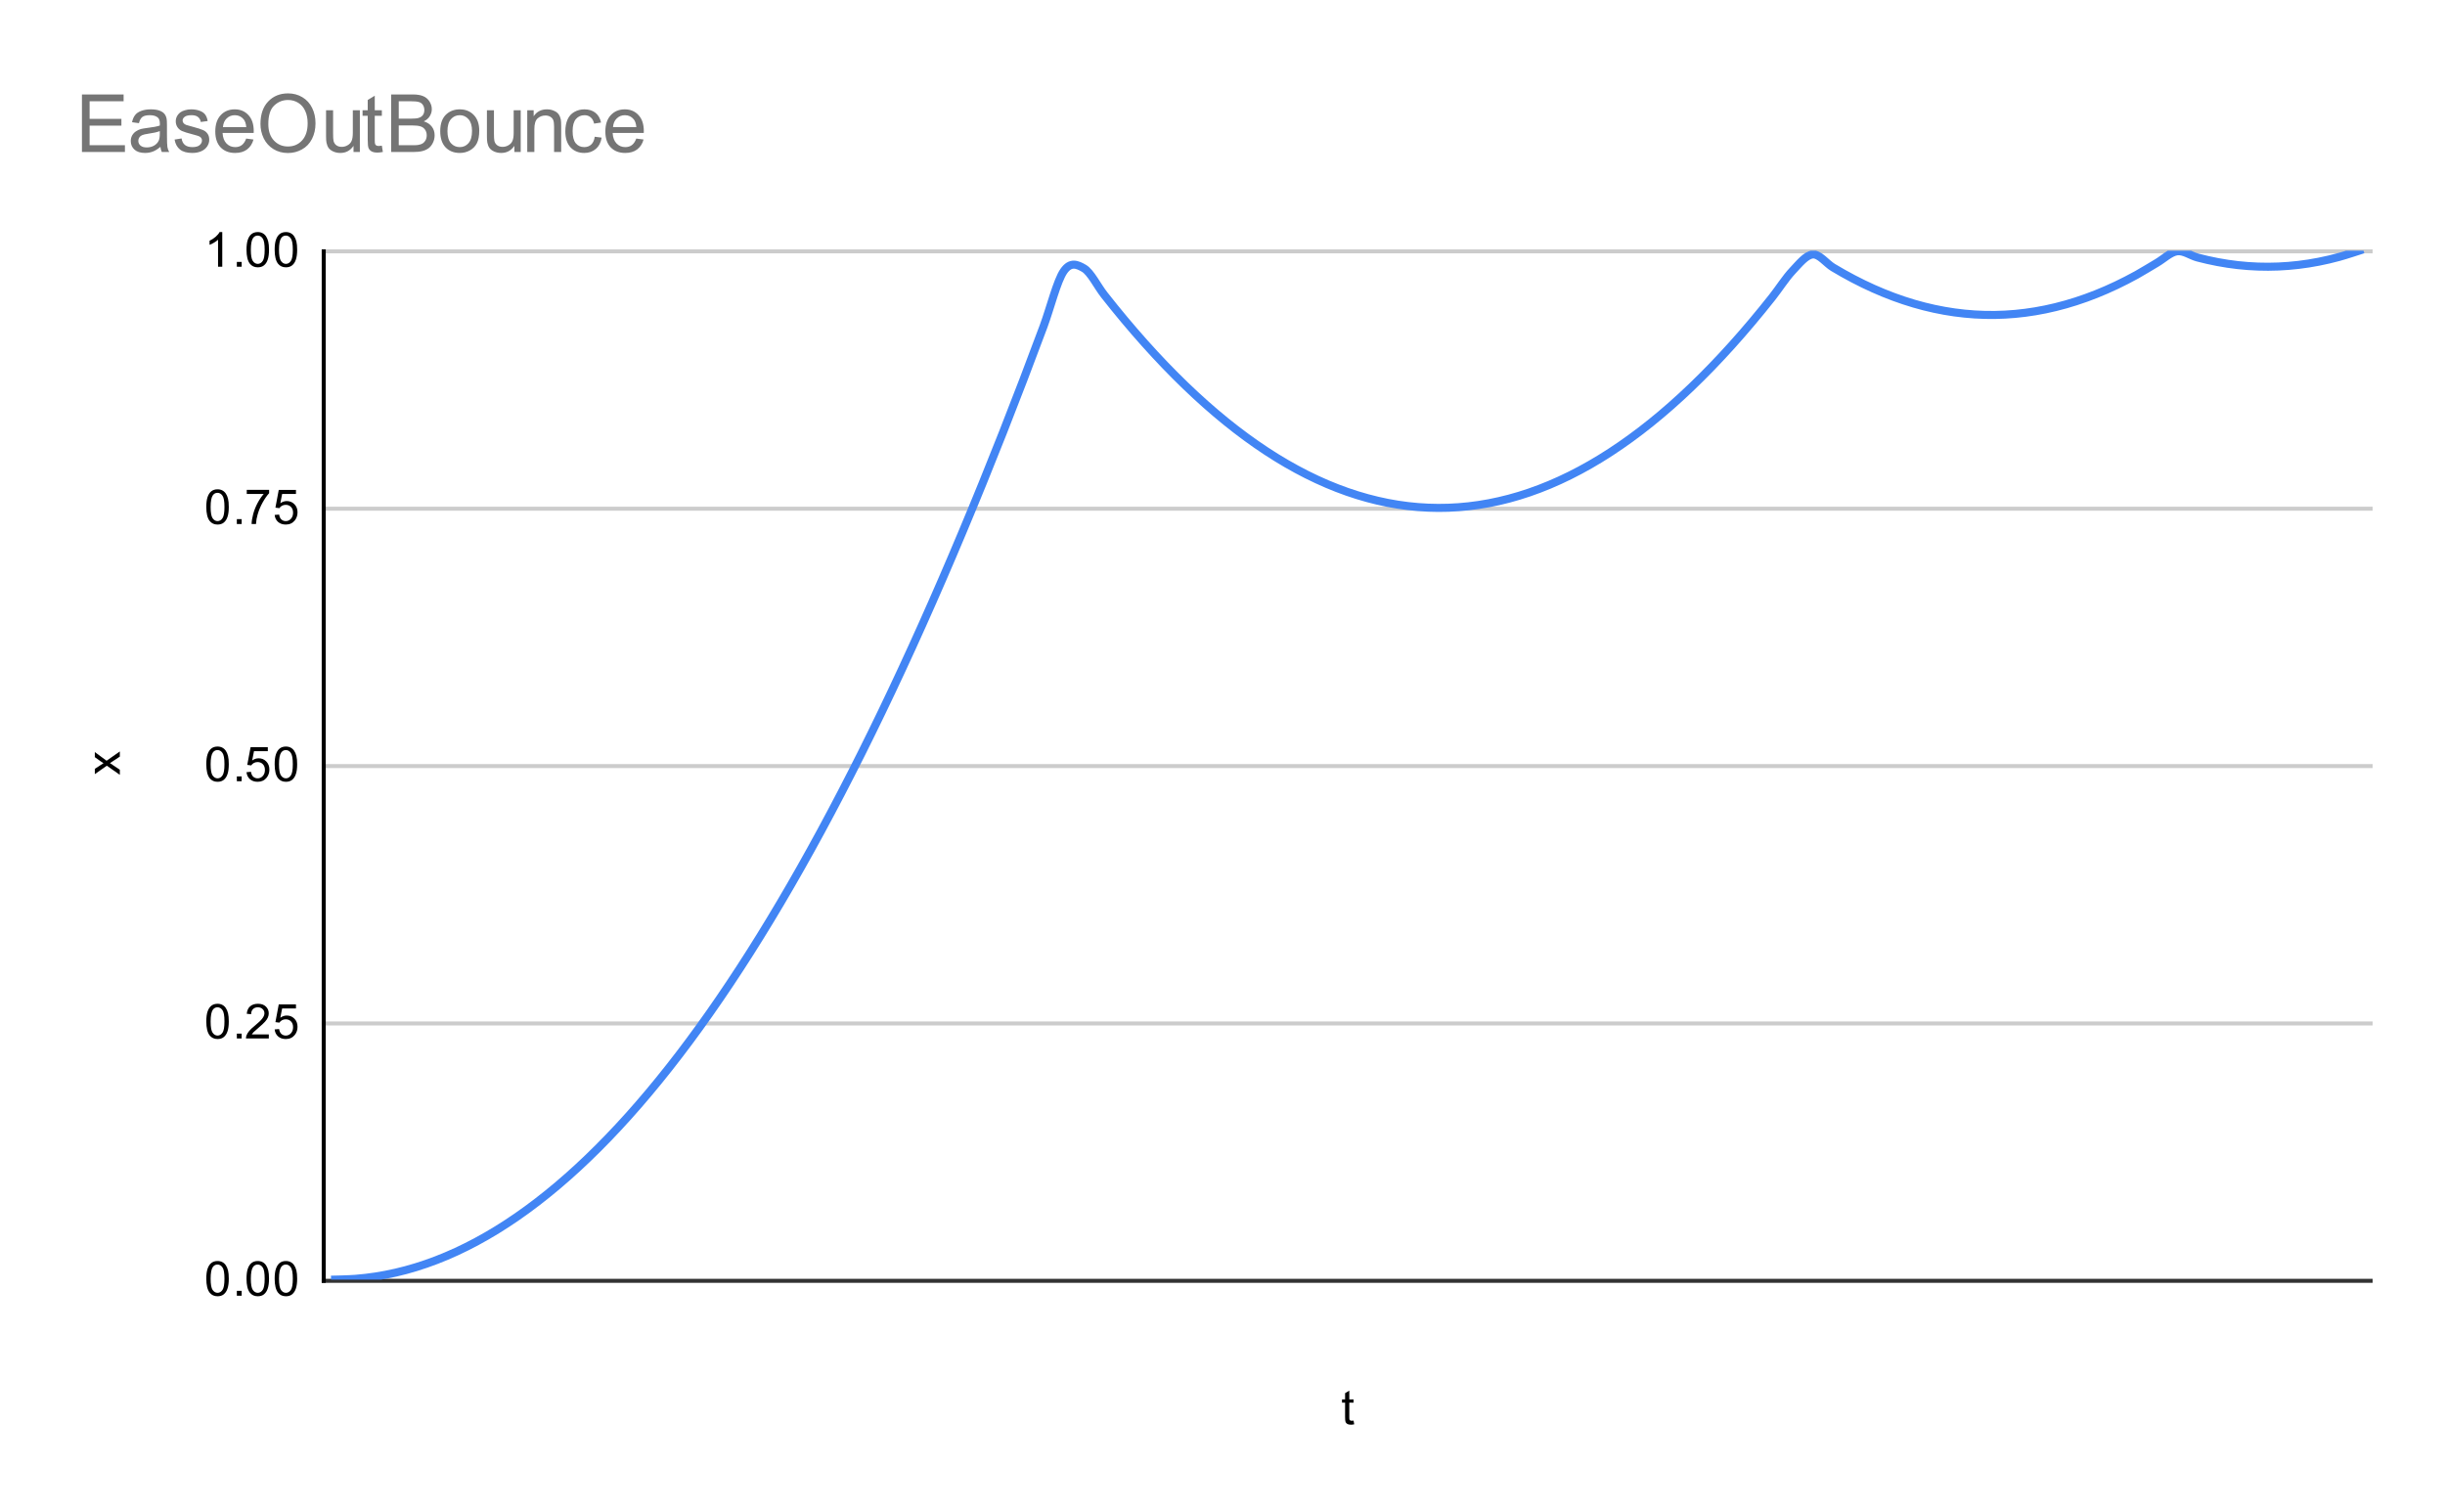 <svg version="1.1" viewBox="0.0 0.0 608.0 376.0" fill="none" stroke="none" stroke-linecap="square" stroke-miterlimit="10" width="608" height="376" xmlns:xlink="http://www.w3.org/1999/xlink" xmlns="http://www.w3.org/2000/svg"><path fill="#ffffff" d="M0 0L608.0 0L608.0 376.0L0 376.0L0 0Z" fill-rule="nonzero"/><path stroke="#333333" stroke-width="1.0" stroke-linecap="butt" d="M80.5 318.5L589.5 318.5" fill-rule="nonzero"/><path stroke="#cccccc" stroke-width="1.0" stroke-linecap="butt" d="M80.5 254.5L589.5 254.5" fill-rule="nonzero"/><path stroke="#cccccc" stroke-width="1.0" stroke-linecap="butt" d="M80.5 190.5L589.5 190.5" fill-rule="nonzero"/><path stroke="#cccccc" stroke-width="1.0" stroke-linecap="butt" d="M80.5 126.5L589.5 126.5" fill-rule="nonzero"/><path stroke="#cccccc" stroke-width="1.0" stroke-linecap="butt" d="M80.5 62.5L589.5 62.5" fill-rule="nonzero"/><path stroke="#000000" stroke-width="1.0" stroke-linecap="butt" d="M80.5 318.5L80.5 62.5" fill-rule="nonzero"/><clipPath id="id_0"><path d="M80.8 62.333L589.2 62.333L589.2 318.2L80.8 318.2L80.8 62.333Z" clip-rule="nonzero"/></clipPath><path stroke="#4285f4" stroke-width="2.0" stroke-linecap="butt" clip-path="url(#id_0)" d="M83.317 318.2C83.317 318.2 86.673 318.135 88.35 318.007C90.028 317.877 91.706 317.684 93.384 317.426C95.062 317.168 96.74 316.846 98.418 316.459C100.096 316.072 101.774 315.62 103.451 315.104C105.129 314.588 106.807 314.007 108.485 313.363C110.163 312.718 111.841 312.008 113.519 311.234C115.197 310.46 116.875 309.622 118.552 308.719C120.23 307.816 121.908 306.848 123.586 305.816C125.264 304.784 126.942 303.688 128.62 302.527C130.298 301.366 131.976 300.14 133.653 298.85C135.331 297.56 137.009 296.206 138.687 294.787C140.365 293.368 142.043 291.884 143.721 290.336C145.399 288.788 147.077 287.176 148.754 285.499C150.432 283.822 152.11 282.08 153.788 280.274C155.466 278.468 157.144 276.598 158.822 274.663C160.5 272.728 162.178 270.728 163.855 268.664C165.533 266.6 167.211 264.472 168.889 262.279C170.567 260.086 172.245 257.828 173.923 255.506C175.601 253.184 177.279 250.798 178.956 248.347C180.634 245.896 182.312 243.38 183.99 240.8C185.668 238.22 187.346 235.576 189.024 232.867C190.702 230.158 192.38 227.384 194.057 224.546C195.735 221.708 197.413 218.806 199.091 215.839C200.769 212.872 202.447 209.84 204.125 206.744C205.803 203.649 207.481 200.488 209.158 197.263C210.836 194.038 212.514 190.749 214.192 187.395C215.87 184.041 217.548 180.622 219.226 177.139C220.904 173.656 222.582 170.109 224.259 166.497C225.937 162.885 227.615 159.208 229.293 155.467C230.971 151.726 232.649 147.921 234.327 144.051C236.005 140.181 237.683 136.246 239.36 132.247C241.038 128.248 242.716 124.185 244.394 120.057C246.072 115.929 247.75 111.736 249.428 107.479C251.106 103.222 252.784 98.901 254.461 94.515C256.139 90.129 257.817 85.679 259.495 81.164C261.173 76.649 262.851 69.83 264.529 67.425C266.207 65.02 267.885 65.749 269.562 66.733C271.24 67.717 272.918 71.195 274.596 73.329C276.274 75.464 277.952 77.533 279.63 79.539C281.308 81.544 282.985 83.485 284.663 85.361C286.341 87.238 288.019 89.05 289.697 90.797C291.375 92.544 293.053 94.227 294.731 95.845C296.409 97.464 298.086 99.018 299.764 100.507C301.442 101.996 303.12 103.421 304.798 104.782C306.476 106.142 308.154 107.438 309.832 108.669C311.51 109.901 313.187 111.067 314.865 112.17C316.543 113.272 318.221 114.31 319.899 115.283C321.577 116.257 323.255 117.166 324.933 118.01C326.611 118.854 328.288 119.634 329.966 120.35C331.644 121.065 333.322 121.716 335.0 122.302C336.678 122.888 338.356 123.41 340.034 123.868C341.712 124.325 343.389 124.718 345.067 125.046C346.745 125.375 348.423 125.638 350.101 125.838C351.779 126.037 353.457 126.172 355.135 126.242C356.813 126.313 358.49 126.319 360.168 126.26C361.846 126.201 363.524 126.078 365.202 125.891C366.88 125.703 368.558 125.451 370.236 125.134C371.914 124.818 373.591 124.436 375.269 123.991C376.947 123.545 378.625 123.035 380.303 122.46C381.981 121.886 383.659 121.247 385.337 120.543C387.015 119.839 388.692 119.071 390.37 118.239C392.048 117.406 393.726 116.509 395.404 115.547C397.082 114.586 398.76 113.559 400.438 112.469C402.115 111.378 403.793 110.223 405.471 109.003C407.149 107.784 408.827 106.5 410.505 105.151C412.183 103.802 413.861 102.389 415.539 100.912C417.216 99.434 418.894 97.892 420.572 96.285C422.25 94.679 423.928 93.007 425.606 91.272C427.284 89.536 428.962 87.736 430.64 85.871C432.317 84.007 433.995 82.078 435.673 80.084C437.351 78.09 439.029 76.032 440.707 73.91C442.385 71.787 444.063 69.12 445.741 67.348C447.418 65.576 449.096 63.42 450.774 63.278C452.452 63.137 454.13 65.489 455.808 66.498C457.486 67.506 459.164 68.45 460.842 69.33C462.519 70.209 464.197 71.024 465.875 71.775C467.553 72.525 469.231 73.211 470.909 73.833C472.587 74.454 474.265 75.012 475.943 75.504C477.62 75.997 479.298 76.425 480.976 76.788C482.654 77.152 484.332 77.451 486.01 77.685C487.688 77.92 489.366 78.09 491.044 78.195C492.721 78.301 494.399 78.342 496.077 78.319C497.755 78.295 499.433 78.207 501.111 78.055C502.789 77.902 504.467 77.685 506.145 77.404C507.822 77.122 509.5 76.776 511.178 76.366C512.856 75.956 514.534 75.481 516.212 74.941C517.89 74.402 519.568 73.798 521.246 73.129C522.923 72.461 524.601 71.728 526.279 70.93C527.957 70.133 529.635 69.271 531.313 68.345C532.991 67.418 534.669 66.347 536.347 65.372C538.024 64.396 539.702 62.717 541.38 62.492C543.058 62.267 544.736 63.576 546.414 64.022C548.092 64.468 549.77 64.849 551.447 65.165C553.125 65.482 554.803 65.734 556.481 65.922C558.159 66.109 559.837 66.233 561.515 66.291C563.193 66.35 564.871 66.344 566.548 66.274C568.226 66.203 569.904 66.068 571.582 65.869C573.26 65.67 574.938 65.406 576.616 65.078C578.294 64.749 579.972 64.356 581.649 63.899C583.327 63.442 586.683 62.333 586.683 62.333" fill-rule="nonzero"/><path fill="#000000" fill-opacity="0.0" clip-path="url(#id_0)" d="M86.317 318.2C86.317 319.857 84.974 321.2 83.317 321.2C81.66 321.2 80.317 319.857 80.317 318.2C80.317 316.543 81.66 315.2 83.317 315.2C84.974 315.2 86.317 316.543 86.317 318.2Z" fill-rule="nonzero"/><path fill="#000000" fill-opacity="0.0" clip-path="url(#id_0)" d="M91.35 318.007C91.35 319.663 90.007 321.007 88.35 321.007C86.694 321.007 85.35 319.663 85.35 318.007C85.35 316.35 86.694 315.007 88.35 315.007C90.007 315.007 91.35 316.35 91.35 318.007Z" fill-rule="nonzero"/><path fill="#000000" fill-opacity="0.0" clip-path="url(#id_0)" d="M96.384 317.426C96.384 319.083 95.041 320.426 93.384 320.426C91.727 320.426 90.384 319.083 90.384 317.426C90.384 315.769 91.727 314.426 93.384 314.426C95.041 314.426 96.384 315.769 96.384 317.426Z" fill-rule="nonzero"/><path fill="#000000" fill-opacity="0.0" clip-path="url(#id_0)" d="M101.418 316.459C101.418 318.115 100.075 319.459 98.418 319.459C96.761 319.459 95.418 318.115 95.418 316.459C95.418 314.802 96.761 313.459 98.418 313.459C100.075 313.459 101.418 314.802 101.418 316.459Z" fill-rule="nonzero"/><path fill="#000000" fill-opacity="0.0" clip-path="url(#id_0)" d="M106.451 315.104C106.451 316.761 105.108 318.104 103.451 318.104C101.795 318.104 100.451 316.761 100.451 315.104C100.451 313.447 101.795 312.104 103.451 312.104C105.108 312.104 106.451 313.447 106.451 315.104Z" fill-rule="nonzero"/><path fill="#000000" fill-opacity="0.0" clip-path="url(#id_0)" d="M111.485 313.363C111.485 315.019 110.142 316.363 108.485 316.363C106.828 316.363 105.485 315.019 105.485 313.363C105.485 311.706 106.828 310.363 108.485 310.363C110.142 310.363 111.485 311.706 111.485 313.363Z" fill-rule="nonzero"/><path fill="#000000" fill-opacity="0.0" clip-path="url(#id_0)" d="M116.519 311.234C116.519 312.891 115.176 314.234 113.519 314.234C111.862 314.234 110.519 312.891 110.519 311.234C110.519 309.577 111.862 308.234 113.519 308.234C115.176 308.234 116.519 309.577 116.519 311.234Z" fill-rule="nonzero"/><path fill="#000000" fill-opacity="0.0" clip-path="url(#id_0)" d="M121.552 308.719C121.552 310.375 120.209 311.719 118.552 311.719C116.896 311.719 115.552 310.375 115.552 308.719C115.552 307.062 116.896 305.719 118.552 305.719C120.209 305.719 121.552 307.062 121.552 308.719Z" fill-rule="nonzero"/><path fill="#000000" fill-opacity="0.0" clip-path="url(#id_0)" d="M126.586 305.816C126.586 307.473 125.243 308.816 123.586 308.816C121.929 308.816 120.586 307.473 120.586 305.816C120.586 304.159 121.929 302.816 123.586 302.816C125.243 302.816 126.586 304.159 126.586 305.816Z" fill-rule="nonzero"/><path fill="#000000" fill-opacity="0.0" clip-path="url(#id_0)" d="M131.62 302.527C131.62 304.183 130.277 305.527 128.62 305.527C126.963 305.527 125.62 304.183 125.62 302.527C125.62 300.87 126.963 299.527 128.62 299.527C130.277 299.527 131.62 300.87 131.62 302.527Z" fill-rule="nonzero"/><path fill="#000000" fill-opacity="0.0" clip-path="url(#id_0)" d="M136.653 298.85C136.653 300.507 135.31 301.85 133.653 301.85C131.997 301.85 130.653 300.507 130.653 298.85C130.653 297.193 131.997 295.85 133.653 295.85C135.31 295.85 136.653 297.193 136.653 298.85Z" fill-rule="nonzero"/><path fill="#000000" fill-opacity="0.0" clip-path="url(#id_0)" d="M141.687 294.787C141.687 296.443 140.344 297.787 138.687 297.787C137.03 297.787 135.687 296.443 135.687 294.787C135.687 293.13 137.03 291.787 138.687 291.787C140.344 291.787 141.687 293.13 141.687 294.787Z" fill-rule="nonzero"/><path fill="#000000" fill-opacity="0.0" clip-path="url(#id_0)" d="M146.721 290.336C146.721 291.993 145.378 293.336 143.721 293.336C142.064 293.336 140.721 291.993 140.721 290.336C140.721 288.679 142.064 287.336 143.721 287.336C145.378 287.336 146.721 288.679 146.721 290.336Z" fill-rule="nonzero"/><path fill="#000000" fill-opacity="0.0" clip-path="url(#id_0)" d="M151.754 285.499C151.754 287.156 150.411 288.499 148.754 288.499C147.098 288.499 145.754 287.156 145.754 285.499C145.754 283.842 147.098 282.499 148.754 282.499C150.411 282.499 151.754 283.842 151.754 285.499Z" fill-rule="nonzero"/><path fill="#000000" fill-opacity="0.0" clip-path="url(#id_0)" d="M156.788 280.274C156.788 281.931 155.445 283.274 153.788 283.274C152.131 283.274 150.788 281.931 150.788 280.274C150.788 278.617 152.131 277.274 153.788 277.274C155.445 277.274 156.788 278.617 156.788 280.274Z" fill-rule="nonzero"/><path fill="#000000" fill-opacity="0.0" clip-path="url(#id_0)" d="M161.822 274.663C161.822 276.32 160.479 277.663 158.822 277.663C157.165 277.663 155.822 276.32 155.822 274.663C155.822 273.006 157.165 271.663 158.822 271.663C160.479 271.663 161.822 273.006 161.822 274.663Z" fill-rule="nonzero"/><path fill="#000000" fill-opacity="0.0" clip-path="url(#id_0)" d="M166.855 268.664C166.855 270.321 165.512 271.664 163.855 271.664C162.199 271.664 160.855 270.321 160.855 268.664C160.855 267.007 162.199 265.664 163.855 265.664C165.512 265.664 166.855 267.007 166.855 268.664Z" fill-rule="nonzero"/><path fill="#000000" fill-opacity="0.0" clip-path="url(#id_0)" d="M171.889 262.279C171.889 263.936 170.546 265.279 168.889 265.279C167.232 265.279 165.889 263.936 165.889 262.279C165.889 260.622 167.232 259.279 168.889 259.279C170.546 259.279 171.889 260.622 171.889 262.279Z" fill-rule="nonzero"/><path fill="#000000" fill-opacity="0.0" clip-path="url(#id_0)" d="M176.923 255.506C176.923 257.163 175.58 258.506 173.923 258.506C172.266 258.506 170.923 257.163 170.923 255.506C170.923 253.849 172.266 252.506 173.923 252.506C175.58 252.506 176.923 253.849 176.923 255.506Z" fill-rule="nonzero"/><path fill="#000000" fill-opacity="0.0" clip-path="url(#id_0)" d="M181.956 248.347C181.956 250.004 180.613 251.347 178.956 251.347C177.3 251.347 175.956 250.004 175.956 248.347C175.956 246.69 177.3 245.347 178.956 245.347C180.613 245.347 181.956 246.69 181.956 248.347Z" fill-rule="nonzero"/><path fill="#000000" fill-opacity="0.0" clip-path="url(#id_0)" d="M186.99 240.8C186.99 242.457 185.647 243.8 183.99 243.8C182.333 243.8 180.99 242.457 180.99 240.8C180.99 239.143 182.333 237.8 183.99 237.8C185.647 237.8 186.99 239.143 186.99 240.8Z" fill-rule="nonzero"/><path fill="#000000" fill-opacity="0.0" clip-path="url(#id_0)" d="M192.024 232.867C192.024 234.524 190.681 235.867 189.024 235.867C187.367 235.867 186.024 234.524 186.024 232.867C186.024 231.21 187.367 229.867 189.024 229.867C190.681 229.867 192.024 231.21 192.024 232.867Z" fill-rule="nonzero"/><path fill="#000000" fill-opacity="0.0" clip-path="url(#id_0)" d="M197.057 224.546C197.057 226.203 195.714 227.546 194.057 227.546C192.401 227.546 191.057 226.203 191.057 224.546C191.057 222.89 192.401 221.546 194.057 221.546C195.714 221.546 197.057 222.89 197.057 224.546Z" fill-rule="nonzero"/><path fill="#000000" fill-opacity="0.0" clip-path="url(#id_0)" d="M202.091 215.839C202.091 217.496 200.748 218.839 199.091 218.839C197.434 218.839 196.091 217.496 196.091 215.839C196.091 214.182 197.434 212.839 199.091 212.839C200.748 212.839 202.091 214.182 202.091 215.839Z" fill-rule="nonzero"/><path fill="#000000" fill-opacity="0.0" clip-path="url(#id_0)" d="M207.125 206.744C207.125 208.401 205.782 209.744 204.125 209.744C202.468 209.744 201.125 208.401 201.125 206.744C201.125 205.088 202.468 203.744 204.125 203.744C205.782 203.744 207.125 205.088 207.125 206.744Z" fill-rule="nonzero"/><path fill="#000000" fill-opacity="0.0" clip-path="url(#id_0)" d="M212.158 197.263C212.158 198.92 210.815 200.263 209.158 200.263C207.502 200.263 206.158 198.92 206.158 197.263C206.158 195.606 207.502 194.263 209.158 194.263C210.815 194.263 212.158 195.606 212.158 197.263Z" fill-rule="nonzero"/><path fill="#000000" fill-opacity="0.0" clip-path="url(#id_0)" d="M217.192 187.395C217.192 189.051 215.849 190.395 214.192 190.395C212.535 190.395 211.192 189.051 211.192 187.395C211.192 185.738 212.535 184.395 214.192 184.395C215.849 184.395 217.192 185.738 217.192 187.395Z" fill-rule="nonzero"/><path fill="#000000" fill-opacity="0.0" clip-path="url(#id_0)" d="M222.226 177.139C222.226 178.796 220.883 180.139 219.226 180.139C217.569 180.139 216.226 178.796 216.226 177.139C216.226 175.482 217.569 174.139 219.226 174.139C220.883 174.139 222.226 175.482 222.226 177.139Z" fill-rule="nonzero"/><path fill="#000000" fill-opacity="0.0" clip-path="url(#id_0)" d="M227.259 166.497C227.259 168.154 225.916 169.497 224.259 169.497C222.603 169.497 221.259 168.154 221.259 166.497C221.259 164.84 222.603 163.497 224.259 163.497C225.916 163.497 227.259 164.84 227.259 166.497Z" fill-rule="nonzero"/><path fill="#000000" fill-opacity="0.0" clip-path="url(#id_0)" d="M232.293 155.467C232.293 157.124 230.95 158.467 229.293 158.467C227.636 158.467 226.293 157.124 226.293 155.467C226.293 153.81 227.636 152.467 229.293 152.467C230.95 152.467 232.293 153.81 232.293 155.467Z" fill-rule="nonzero"/><path fill="#000000" fill-opacity="0.0" clip-path="url(#id_0)" d="M237.327 144.051C237.327 145.708 235.984 147.051 234.327 147.051C232.67 147.051 231.327 145.708 231.327 144.051C231.327 142.394 232.67 141.051 234.327 141.051C235.984 141.051 237.327 142.394 237.327 144.051Z" fill-rule="nonzero"/><path fill="#000000" fill-opacity="0.0" clip-path="url(#id_0)" d="M242.36 132.247C242.36 133.904 241.017 135.247 239.36 135.247C237.704 135.247 236.36 133.904 236.36 132.247C236.36 130.59 237.704 129.247 239.36 129.247C241.017 129.247 242.36 130.59 242.36 132.247Z" fill-rule="nonzero"/><path fill="#000000" fill-opacity="0.0" clip-path="url(#id_0)" d="M247.394 120.057C247.394 121.714 246.051 123.057 244.394 123.057C242.737 123.057 241.394 121.714 241.394 120.057C241.394 118.4 242.737 117.057 244.394 117.057C246.051 117.057 247.394 118.4 247.394 120.057Z" fill-rule="nonzero"/><path fill="#000000" fill-opacity="0.0" clip-path="url(#id_0)" d="M252.428 107.479C252.428 109.136 251.085 110.479 249.428 110.479C247.771 110.479 246.428 109.136 246.428 107.479C246.428 105.823 247.771 104.479 249.428 104.479C251.085 104.479 252.428 105.823 252.428 107.479Z" fill-rule="nonzero"/><path fill="#000000" fill-opacity="0.0" clip-path="url(#id_0)" d="M257.461 94.515C257.461 96.172 256.118 97.515 254.461 97.515C252.805 97.515 251.461 96.172 251.461 94.515C251.461 92.858 252.805 91.515 254.461 91.515C256.118 91.515 257.461 92.858 257.461 94.515Z" fill-rule="nonzero"/><path fill="#000000" fill-opacity="0.0" clip-path="url(#id_0)" d="M262.495 81.164C262.495 82.82 261.152 84.164 259.495 84.164C257.838 84.164 256.495 82.82 256.495 81.164C256.495 79.507 257.838 78.164 259.495 78.164C261.152 78.164 262.495 79.507 262.495 81.164Z" fill-rule="nonzero"/><path fill="#000000" fill-opacity="0.0" clip-path="url(#id_0)" d="M267.529 67.425C267.529 69.082 266.186 70.425 264.529 70.425C262.872 70.425 261.529 69.082 261.529 67.425C261.529 65.768 262.872 64.425 264.529 64.425C266.186 64.425 267.529 65.768 267.529 67.425Z" fill-rule="nonzero"/><path fill="#000000" fill-opacity="0.0" clip-path="url(#id_0)" d="M272.562 66.733C272.562 68.389 271.219 69.733 269.562 69.733C267.906 69.733 266.562 68.389 266.562 66.733C266.562 65.076 267.906 63.733 269.562 63.733C271.219 63.733 272.562 65.076 272.562 66.733Z" fill-rule="nonzero"/><path fill="#000000" fill-opacity="0.0" clip-path="url(#id_0)" d="M277.596 73.329C277.596 74.986 276.253 76.329 274.596 76.329C272.939 76.329 271.596 74.986 271.596 73.329C271.596 71.672 272.939 70.329 274.596 70.329C276.253 70.329 277.596 71.672 277.596 73.329Z" fill-rule="nonzero"/><path fill="#000000" fill-opacity="0.0" clip-path="url(#id_0)" d="M282.63 79.539C282.63 81.196 281.287 82.539 279.63 82.539C277.973 82.539 276.63 81.196 276.63 79.539C276.63 77.882 277.973 76.539 279.63 76.539C281.287 76.539 282.63 77.882 282.63 79.539Z" fill-rule="nonzero"/><path fill="#000000" fill-opacity="0.0" clip-path="url(#id_0)" d="M287.663 85.361C287.663 87.018 286.32 88.361 284.663 88.361C283.007 88.361 281.663 87.018 281.663 85.361C281.663 83.704 283.007 82.361 284.663 82.361C286.32 82.361 287.663 83.704 287.663 85.361Z" fill-rule="nonzero"/><path fill="#000000" fill-opacity="0.0" clip-path="url(#id_0)" d="M292.697 90.797C292.697 92.454 291.354 93.797 289.697 93.797C288.04 93.797 286.697 92.454 286.697 90.797C286.697 89.14 288.04 87.797 289.697 87.797C291.354 87.797 292.697 89.14 292.697 90.797Z" fill-rule="nonzero"/><path fill="#000000" fill-opacity="0.0" clip-path="url(#id_0)" d="M297.731 95.845C297.731 97.502 296.388 98.845 294.731 98.845C293.074 98.845 291.731 97.502 291.731 95.845C291.731 94.189 293.074 92.845 294.731 92.845C296.388 92.845 297.731 94.189 297.731 95.845Z" fill-rule="nonzero"/><path fill="#000000" fill-opacity="0.0" clip-path="url(#id_0)" d="M302.764 100.507C302.764 102.164 301.421 103.507 299.764 103.507C298.108 103.507 296.764 102.164 296.764 100.507C296.764 98.85 298.108 97.507 299.764 97.507C301.421 97.507 302.764 98.85 302.764 100.507Z" fill-rule="nonzero"/><path fill="#000000" fill-opacity="0.0" clip-path="url(#id_0)" d="M307.798 104.782C307.798 106.438 306.455 107.782 304.798 107.782C303.141 107.782 301.798 106.438 301.798 104.782C301.798 103.125 303.141 101.782 304.798 101.782C306.455 101.782 307.798 103.125 307.798 104.782Z" fill-rule="nonzero"/><path fill="#000000" fill-opacity="0.0" clip-path="url(#id_0)" d="M312.832 108.669C312.832 110.326 311.489 111.669 309.832 111.669C308.175 111.669 306.832 110.326 306.832 108.669C306.832 107.012 308.175 105.669 309.832 105.669C311.489 105.669 312.832 107.012 312.832 108.669Z" fill-rule="nonzero"/><path fill="#000000" fill-opacity="0.0" clip-path="url(#id_0)" d="M317.865 112.17C317.865 113.827 316.522 115.17 314.865 115.17C313.209 115.17 311.865 113.827 311.865 112.17C311.865 110.513 313.209 109.17 314.865 109.17C316.522 109.17 317.865 110.513 317.865 112.17Z" fill-rule="nonzero"/><path fill="#000000" fill-opacity="0.0" clip-path="url(#id_0)" d="M322.899 115.283C322.899 116.94 321.556 118.283 319.899 118.283C318.242 118.283 316.899 116.94 316.899 115.283C316.899 113.626 318.242 112.283 319.899 112.283C321.556 112.283 322.899 113.626 322.899 115.283Z" fill-rule="nonzero"/><path fill="#000000" fill-opacity="0.0" clip-path="url(#id_0)" d="M327.933 118.01C327.933 119.667 326.59 121.01 324.933 121.01C323.276 121.01 321.933 119.667 321.933 118.01C321.933 116.353 323.276 115.01 324.933 115.01C326.59 115.01 327.933 116.353 327.933 118.01Z" fill-rule="nonzero"/><path fill="#000000" fill-opacity="0.0" clip-path="url(#id_0)" d="M332.966 120.35C332.966 122.006 331.623 123.35 329.966 123.35C328.309 123.35 326.966 122.006 326.966 120.35C326.966 118.693 328.309 117.35 329.966 117.35C331.623 117.35 332.966 118.693 332.966 120.35Z" fill-rule="nonzero"/><path fill="#000000" fill-opacity="0.0" clip-path="url(#id_0)" d="M338.0 122.302C338.0 123.959 336.657 125.302 335.0 125.302C333.343 125.302 332.0 123.959 332.0 122.302C332.0 120.645 333.343 119.302 335.0 119.302C336.657 119.302 338.0 120.645 338.0 122.302Z" fill-rule="nonzero"/><path fill="#000000" fill-opacity="0.0" clip-path="url(#id_0)" d="M343.034 123.868C343.034 125.525 341.691 126.868 340.034 126.868C338.377 126.868 337.034 125.525 337.034 123.868C337.034 122.211 338.377 120.868 340.034 120.868C341.691 120.868 343.034 122.211 343.034 123.868Z" fill-rule="nonzero"/><path fill="#000000" fill-opacity="0.0" clip-path="url(#id_0)" d="M348.067 125.046C348.067 126.703 346.724 128.046 345.067 128.046C343.41 128.046 342.067 126.703 342.067 125.046C342.067 123.389 343.41 122.046 345.067 122.046C346.724 122.046 348.067 123.389 348.067 125.046Z" fill-rule="nonzero"/><path fill="#000000" fill-opacity="0.0" clip-path="url(#id_0)" d="M353.101 125.838C353.101 127.495 351.758 128.838 350.101 128.838C348.444 128.838 347.101 127.495 347.101 125.838C347.101 124.181 348.444 122.838 350.101 122.838C351.758 122.838 353.101 124.181 353.101 125.838Z" fill-rule="nonzero"/><path fill="#000000" fill-opacity="0.0" clip-path="url(#id_0)" d="M358.135 126.242C358.135 127.899 356.791 129.242 355.135 129.242C353.478 129.242 352.135 127.899 352.135 126.242C352.135 124.586 353.478 123.242 355.135 123.242C356.791 123.242 358.135 124.586 358.135 126.242Z" fill-rule="nonzero"/><path fill="#000000" fill-opacity="0.0" clip-path="url(#id_0)" d="M363.168 126.26C363.168 127.917 361.825 129.26 360.168 129.26C358.511 129.26 357.168 127.917 357.168 126.26C357.168 124.603 358.511 123.26 360.168 123.26C361.825 123.26 363.168 124.603 363.168 126.26Z" fill-rule="nonzero"/><path fill="#000000" fill-opacity="0.0" clip-path="url(#id_0)" d="M368.202 125.891C368.202 127.547 366.859 128.891 365.202 128.891C363.545 128.891 362.202 127.547 362.202 125.891C362.202 124.234 363.545 122.891 365.202 122.891C366.859 122.891 368.202 124.234 368.202 125.891Z" fill-rule="nonzero"/><path fill="#000000" fill-opacity="0.0" clip-path="url(#id_0)" d="M373.236 125.134C373.236 126.791 371.892 128.134 370.236 128.134C368.579 128.134 367.236 126.791 367.236 125.134C367.236 123.477 368.579 122.134 370.236 122.134C371.892 122.134 373.236 123.477 373.236 125.134Z" fill-rule="nonzero"/><path fill="#000000" fill-opacity="0.0" clip-path="url(#id_0)" d="M378.269 123.991C378.269 125.648 376.926 126.991 375.269 126.991C373.612 126.991 372.269 125.648 372.269 123.991C372.269 122.334 373.612 120.991 375.269 120.991C376.926 120.991 378.269 122.334 378.269 123.991Z" fill-rule="nonzero"/><path fill="#000000" fill-opacity="0.0" clip-path="url(#id_0)" d="M383.303 122.46C383.303 124.117 381.96 125.46 380.303 125.46C378.646 125.46 377.303 124.117 377.303 122.46C377.303 120.804 378.646 119.46 380.303 119.46C381.96 119.46 383.303 120.804 383.303 122.46Z" fill-rule="nonzero"/><path fill="#000000" fill-opacity="0.0" clip-path="url(#id_0)" d="M388.337 120.543C388.337 122.2 386.993 123.543 385.337 123.543C383.68 123.543 382.337 122.2 382.337 120.543C382.337 118.886 383.68 117.543 385.337 117.543C386.993 117.543 388.337 118.886 388.337 120.543Z" fill-rule="nonzero"/><path fill="#000000" fill-opacity="0.0" clip-path="url(#id_0)" d="M393.37 118.239C393.37 119.895 392.027 121.239 390.37 121.239C388.713 121.239 387.37 119.895 387.37 118.239C387.37 116.582 388.713 115.239 390.37 115.239C392.027 115.239 393.37 116.582 393.37 118.239Z" fill-rule="nonzero"/><path fill="#000000" fill-opacity="0.0" clip-path="url(#id_0)" d="M398.404 115.547C398.404 117.204 397.061 118.547 395.404 118.547C393.747 118.547 392.404 117.204 392.404 115.547C392.404 113.89 393.747 112.547 395.404 112.547C397.061 112.547 398.404 113.89 398.404 115.547Z" fill-rule="nonzero"/><path fill="#000000" fill-opacity="0.0" clip-path="url(#id_0)" d="M403.438 112.469C403.438 114.126 402.094 115.469 400.438 115.469C398.781 115.469 397.438 114.126 397.438 112.469C397.438 110.812 398.781 109.469 400.438 109.469C402.094 109.469 403.438 110.812 403.438 112.469Z" fill-rule="nonzero"/><path fill="#000000" fill-opacity="0.0" clip-path="url(#id_0)" d="M408.471 109.003C408.471 110.66 407.128 112.003 405.471 112.003C403.814 112.003 402.471 110.66 402.471 109.003C402.471 107.347 403.814 106.003 405.471 106.003C407.128 106.003 408.471 107.347 408.471 109.003Z" fill-rule="nonzero"/><path fill="#000000" fill-opacity="0.0" clip-path="url(#id_0)" d="M413.505 105.151C413.505 106.808 412.162 108.151 410.505 108.151C408.848 108.151 407.505 106.808 407.505 105.151C407.505 103.494 408.848 102.151 410.505 102.151C412.162 102.151 413.505 103.494 413.505 105.151Z" fill-rule="nonzero"/><path fill="#000000" fill-opacity="0.0" clip-path="url(#id_0)" d="M418.539 100.912C418.539 102.568 417.195 103.912 415.539 103.912C413.882 103.912 412.539 102.568 412.539 100.912C412.539 99.255 413.882 97.912 415.539 97.912C417.195 97.912 418.539 99.255 418.539 100.912Z" fill-rule="nonzero"/><path fill="#000000" fill-opacity="0.0" clip-path="url(#id_0)" d="M423.572 96.285C423.572 97.942 422.229 99.285 420.572 99.285C418.915 99.285 417.572 97.942 417.572 96.285C417.572 94.628 418.915 93.285 420.572 93.285C422.229 93.285 423.572 94.628 423.572 96.285Z" fill-rule="nonzero"/><path fill="#000000" fill-opacity="0.0" clip-path="url(#id_0)" d="M428.606 91.272C428.606 92.929 427.263 94.272 425.606 94.272C423.949 94.272 422.606 92.929 422.606 91.272C422.606 89.615 423.949 88.272 425.606 88.272C427.263 88.272 428.606 89.615 428.606 91.272Z" fill-rule="nonzero"/><path fill="#000000" fill-opacity="0.0" clip-path="url(#id_0)" d="M433.64 85.871C433.64 87.528 432.296 88.871 430.64 88.871C428.983 88.871 427.64 87.528 427.64 85.871C427.64 84.215 428.983 82.871 430.64 82.871C432.296 82.871 433.64 84.215 433.64 85.871Z" fill-rule="nonzero"/><path fill="#000000" fill-opacity="0.0" clip-path="url(#id_0)" d="M438.673 80.084C438.673 81.741 437.33 83.084 435.673 83.084C434.016 83.084 432.673 81.741 432.673 80.084C432.673 78.427 434.016 77.084 435.673 77.084C437.33 77.084 438.673 78.427 438.673 80.084Z" fill-rule="nonzero"/><path fill="#000000" fill-opacity="0.0" clip-path="url(#id_0)" d="M443.707 73.91C443.707 75.567 442.364 76.91 440.707 76.91C439.05 76.91 437.707 75.567 437.707 73.91C437.707 72.253 439.05 70.91 440.707 70.91C442.364 70.91 443.707 72.253 443.707 73.91Z" fill-rule="nonzero"/><path fill="#000000" fill-opacity="0.0" clip-path="url(#id_0)" d="M448.741 67.348C448.741 69.005 447.397 70.348 445.741 70.348C444.084 70.348 442.741 69.005 442.741 67.348C442.741 65.691 444.084 64.348 445.741 64.348C447.397 64.348 448.741 65.691 448.741 67.348Z" fill-rule="nonzero"/><path fill="#000000" fill-opacity="0.0" clip-path="url(#id_0)" d="M453.774 63.278C453.774 64.935 452.431 66.278 450.774 66.278C449.117 66.278 447.774 64.935 447.774 63.278C447.774 61.622 449.117 60.278 450.774 60.278C452.431 60.278 453.774 61.622 453.774 63.278Z" fill-rule="nonzero"/><path fill="#000000" fill-opacity="0.0" clip-path="url(#id_0)" d="M458.808 66.498C458.808 68.154 457.465 69.498 455.808 69.498C454.151 69.498 452.808 68.154 452.808 66.498C452.808 64.841 454.151 63.498 455.808 63.498C457.465 63.498 458.808 64.841 458.808 66.498Z" fill-rule="nonzero"/><path fill="#000000" fill-opacity="0.0" clip-path="url(#id_0)" d="M463.842 69.33C463.842 70.987 462.498 72.33 460.842 72.33C459.185 72.33 457.842 70.987 457.842 69.33C457.842 67.673 459.185 66.33 460.842 66.33C462.498 66.33 463.842 67.673 463.842 69.33Z" fill-rule="nonzero"/><path fill="#000000" fill-opacity="0.0" clip-path="url(#id_0)" d="M468.875 71.775C468.875 73.432 467.532 74.775 465.875 74.775C464.218 74.775 462.875 73.432 462.875 71.775C462.875 70.118 464.218 68.775 465.875 68.775C467.532 68.775 468.875 70.118 468.875 71.775Z" fill-rule="nonzero"/><path fill="#000000" fill-opacity="0.0" clip-path="url(#id_0)" d="M473.909 73.833C473.909 75.49 472.566 76.833 470.909 76.833C469.252 76.833 467.909 75.49 467.909 73.833C467.909 72.176 469.252 70.833 470.909 70.833C472.566 70.833 473.909 72.176 473.909 73.833Z" fill-rule="nonzero"/><path fill="#000000" fill-opacity="0.0" clip-path="url(#id_0)" d="M478.943 75.504C478.943 77.161 477.599 78.504 475.943 78.504C474.286 78.504 472.943 77.161 472.943 75.504C472.943 73.847 474.286 72.504 475.943 72.504C477.599 72.504 478.943 73.847 478.943 75.504Z" fill-rule="nonzero"/><path fill="#000000" fill-opacity="0.0" clip-path="url(#id_0)" d="M483.976 76.788C483.976 78.445 482.633 79.788 480.976 79.788C479.319 79.788 477.976 78.445 477.976 76.788C477.976 75.131 479.319 73.788 480.976 73.788C482.633 73.788 483.976 75.131 483.976 76.788Z" fill-rule="nonzero"/><path fill="#000000" fill-opacity="0.0" clip-path="url(#id_0)" d="M489.01 77.685C489.01 79.342 487.667 80.685 486.01 80.685C484.353 80.685 483.01 79.342 483.01 77.685C483.01 76.028 484.353 74.685 486.01 74.685C487.667 74.685 489.01 76.028 489.01 77.685Z" fill-rule="nonzero"/><path fill="#000000" fill-opacity="0.0" clip-path="url(#id_0)" d="M494.044 78.195C494.044 79.852 492.7 81.195 491.044 81.195C489.387 81.195 488.044 79.852 488.044 78.195C488.044 76.539 489.387 75.195 491.044 75.195C492.7 75.195 494.044 76.539 494.044 78.195Z" fill-rule="nonzero"/><path fill="#000000" fill-opacity="0.0" clip-path="url(#id_0)" d="M499.077 78.319C499.077 79.975 497.734 81.319 496.077 81.319C494.42 81.319 493.077 79.975 493.077 78.319C493.077 76.662 494.42 75.319 496.077 75.319C497.734 75.319 499.077 76.662 499.077 78.319Z" fill-rule="nonzero"/><path fill="#000000" fill-opacity="0.0" clip-path="url(#id_0)" d="M504.111 78.055C504.111 79.712 502.768 81.055 501.111 81.055C499.454 81.055 498.111 79.712 498.111 78.055C498.111 76.398 499.454 75.055 501.111 75.055C502.768 75.055 504.111 76.398 504.111 78.055Z" fill-rule="nonzero"/><path fill="#000000" fill-opacity="0.0" clip-path="url(#id_0)" d="M509.145 77.404C509.145 79.061 507.801 80.404 506.145 80.404C504.488 80.404 503.145 79.061 503.145 77.404C503.145 75.747 504.488 74.404 506.145 74.404C507.801 74.404 509.145 75.747 509.145 77.404Z" fill-rule="nonzero"/><path fill="#000000" fill-opacity="0.0" clip-path="url(#id_0)" d="M514.178 76.366C514.178 78.023 512.835 79.366 511.178 79.366C509.521 79.366 508.178 78.023 508.178 76.366C508.178 74.709 509.521 73.366 511.178 73.366C512.835 73.366 514.178 74.709 514.178 76.366Z" fill-rule="nonzero"/><path fill="#000000" fill-opacity="0.0" clip-path="url(#id_0)" d="M519.212 74.941C519.212 76.598 517.869 77.941 516.212 77.941C514.555 77.941 513.212 76.598 513.212 74.941C513.212 73.284 514.555 71.941 516.212 71.941C517.869 71.941 519.212 73.284 519.212 74.941Z" fill-rule="nonzero"/><path fill="#000000" fill-opacity="0.0" clip-path="url(#id_0)" d="M524.246 73.129C524.246 74.786 522.902 76.129 521.246 76.129C519.589 76.129 518.246 74.786 518.246 73.129C518.246 71.472 519.589 70.129 521.246 70.129C522.902 70.129 524.246 71.472 524.246 73.129Z" fill-rule="nonzero"/><path fill="#000000" fill-opacity="0.0" clip-path="url(#id_0)" d="M529.279 70.93C529.279 72.587 527.936 73.93 526.279 73.93C524.622 73.93 523.279 72.587 523.279 70.93C523.279 69.274 524.622 67.93 526.279 67.93C527.936 67.93 529.279 69.274 529.279 70.93Z" fill-rule="nonzero"/><path fill="#000000" fill-opacity="0.0" clip-path="url(#id_0)" d="M534.313 68.345C534.313 70.001 532.97 71.345 531.313 71.345C529.656 71.345 528.313 70.001 528.313 68.345C528.313 66.688 529.656 65.345 531.313 65.345C532.97 65.345 534.313 66.688 534.313 68.345Z" fill-rule="nonzero"/><path fill="#000000" fill-opacity="0.0" clip-path="url(#id_0)" d="M539.347 65.372C539.347 67.029 538.003 68.372 536.347 68.372C534.69 68.372 533.347 67.029 533.347 65.372C533.347 63.715 534.69 62.372 536.347 62.372C538.003 62.372 539.347 63.715 539.347 65.372Z" fill-rule="nonzero"/><path fill="#000000" fill-opacity="0.0" clip-path="url(#id_0)" d="M544.38 62.492C544.38 64.149 543.037 65.492 541.38 65.492C539.723 65.492 538.38 64.149 538.38 62.492C538.38 60.835 539.723 59.492 541.38 59.492C543.037 59.492 544.38 60.835 544.38 62.492Z" fill-rule="nonzero"/><path fill="#000000" fill-opacity="0.0" clip-path="url(#id_0)" d="M549.414 64.022C549.414 65.679 548.071 67.022 546.414 67.022C544.757 67.022 543.414 65.679 543.414 64.022C543.414 62.365 544.757 61.022 546.414 61.022C548.071 61.022 549.414 62.365 549.414 64.022Z" fill-rule="nonzero"/><path fill="#000000" fill-opacity="0.0" clip-path="url(#id_0)" d="M554.447 65.165C554.447 66.822 553.104 68.165 551.447 68.165C549.791 68.165 548.447 66.822 548.447 65.165C548.447 63.509 549.791 62.165 551.447 62.165C553.104 62.165 554.447 63.509 554.447 65.165Z" fill-rule="nonzero"/><path fill="#000000" fill-opacity="0.0" clip-path="url(#id_0)" d="M559.481 65.922C559.481 67.579 558.138 68.922 556.481 68.922C554.824 68.922 553.481 67.579 553.481 65.922C553.481 64.265 554.824 62.922 556.481 62.922C558.138 62.922 559.481 64.265 559.481 65.922Z" fill-rule="nonzero"/><path fill="#000000" fill-opacity="0.0" clip-path="url(#id_0)" d="M564.515 66.291C564.515 67.948 563.172 69.291 561.515 69.291C559.858 69.291 558.515 67.948 558.515 66.291C558.515 64.634 559.858 63.291 561.515 63.291C563.172 63.291 564.515 64.634 564.515 66.291Z" fill-rule="nonzero"/><path fill="#000000" fill-opacity="0.0" clip-path="url(#id_0)" d="M569.548 66.274C569.548 67.931 568.205 69.274 566.548 69.274C564.892 69.274 563.548 67.931 563.548 66.274C563.548 64.617 564.892 63.274 566.548 63.274C568.205 63.274 569.548 64.617 569.548 66.274Z" fill-rule="nonzero"/><path fill="#000000" fill-opacity="0.0" clip-path="url(#id_0)" d="M574.582 65.869C574.582 67.526 573.239 68.869 571.582 68.869C569.925 68.869 568.582 67.526 568.582 65.869C568.582 64.212 569.925 62.869 571.582 62.869C573.239 62.869 574.582 64.212 574.582 65.869Z" fill-rule="nonzero"/><path fill="#000000" fill-opacity="0.0" clip-path="url(#id_0)" d="M579.616 65.078C579.616 66.734 578.273 68.078 576.616 68.078C574.959 68.078 573.616 66.734 573.616 65.078C573.616 63.421 574.959 62.078 576.616 62.078C578.273 62.078 579.616 63.421 579.616 65.078Z" fill-rule="nonzero"/><path fill="#000000" fill-opacity="0.0" clip-path="url(#id_0)" d="M584.649 63.899C584.649 65.556 583.306 66.899 581.649 66.899C579.993 66.899 578.649 65.556 578.649 63.899C578.649 62.242 579.993 60.899 581.649 60.899C583.306 60.899 584.649 62.242 584.649 63.899Z" fill-rule="nonzero"/><path fill="#000000" fill-opacity="0.0" clip-path="url(#id_0)" d="M589.683 62.333C589.683 63.99 588.34 65.333 586.683 65.333C585.026 65.333 583.683 63.99 583.683 62.333C583.683 60.676 585.026 59.333 586.683 59.333C588.34 59.333 589.683 60.676 589.683 62.333Z" fill-rule="nonzero"/><path fill="#000000" d="M336.594 353.262L336.75 354.184Q336.297 354.278 335.953 354.278Q335.375 354.278 335.062 354.106Q334.75 353.919 334.609 353.622Q334.484 353.325 334.484 352.372L334.484 348.794L333.719 348.794L333.719 347.981L334.484 347.981L334.484 346.434L335.531 345.809L335.531 347.981L336.594 347.981L336.594 348.794L335.531 348.794L335.531 352.434Q335.531 352.887 335.578 353.012Q335.641 353.137 335.766 353.216Q335.891 353.294 336.125 353.294Q336.312 353.294 336.594 353.262Z" fill-rule="nonzero"/><path fill="#000000" d="M29.8 192.673L26.566 190.407L23.581 192.501L23.581 191.189L25.034 190.235Q25.456 189.97 25.738 189.798Q25.347 189.548 25.05 189.329L23.581 188.282L23.581 187.017L26.503 189.173L29.8 186.86L29.8 188.142L27.863 189.423L27.347 189.767L29.8 191.407L29.8 192.673Z" fill-rule="nonzero"/><path fill="#000000" d="M51.3 317.966Q51.3 316.434 51.612 315.512Q51.925 314.575 52.534 314.075Q53.159 313.575 54.097 313.575Q54.784 313.575 55.3 313.856Q55.831 314.137 56.175 314.669Q56.519 315.184 56.706 315.934Q56.894 316.684 56.894 317.966Q56.894 319.481 56.581 320.403Q56.284 321.325 55.659 321.841Q55.05 322.341 54.097 322.341Q52.862 322.341 52.144 321.45Q51.3 320.387 51.3 317.966ZM52.378 317.966Q52.378 320.075 52.878 320.778Q53.378 321.481 54.097 321.481Q54.831 321.481 55.316 320.778Q55.816 320.075 55.816 317.966Q55.816 315.841 55.316 315.153Q54.831 314.45 54.081 314.45Q53.362 314.45 52.925 315.059Q52.378 315.841 52.378 317.966ZM58.894 322.2L58.894 320.997L60.097 320.997L60.097 322.2L58.894 322.2ZM61.3 317.966Q61.3 316.434 61.612 315.512Q61.925 314.575 62.534 314.075Q63.159 313.575 64.097 313.575Q64.784 313.575 65.3 313.856Q65.831 314.137 66.175 314.669Q66.519 315.184 66.706 315.934Q66.894 316.684 66.894 317.966Q66.894 319.481 66.581 320.403Q66.284 321.325 65.659 321.841Q65.05 322.341 64.097 322.341Q62.862 322.341 62.144 321.45Q61.3 320.387 61.3 317.966ZM62.378 317.966Q62.378 320.075 62.878 320.778Q63.378 321.481 64.097 321.481Q64.831 321.481 65.316 320.778Q65.816 320.075 65.816 317.966Q65.816 315.841 65.316 315.153Q64.831 314.45 64.081 314.45Q63.362 314.45 62.925 315.059Q62.378 315.841 62.378 317.966ZM68.3 317.966Q68.3 316.434 68.612 315.512Q68.925 314.575 69.534 314.075Q70.159 313.575 71.097 313.575Q71.784 313.575 72.3 313.856Q72.831 314.137 73.175 314.669Q73.519 315.184 73.706 315.934Q73.894 316.684 73.894 317.966Q73.894 319.481 73.581 320.403Q73.284 321.325 72.659 321.841Q72.05 322.341 71.097 322.341Q69.862 322.341 69.144 321.45Q68.3 320.387 68.3 317.966ZM69.378 317.966Q69.378 320.075 69.878 320.778Q70.378 321.481 71.097 321.481Q71.831 321.481 72.316 320.778Q72.816 320.075 72.816 317.966Q72.816 315.841 72.316 315.153Q71.831 314.45 71.081 314.45Q70.362 314.45 69.925 315.059Q69.378 315.841 69.378 317.966Z" fill-rule="nonzero"/><path fill="#000000" d="M51.3 253.999Q51.3 252.468 51.612 251.546Q51.925 250.608 52.534 250.108Q53.159 249.608 54.097 249.608Q54.784 249.608 55.3 249.89Q55.831 250.171 56.175 250.702Q56.519 251.218 56.706 251.968Q56.894 252.718 56.894 253.999Q56.894 255.515 56.581 256.436Q56.284 257.358 55.659 257.874Q55.05 258.374 54.097 258.374Q52.862 258.374 52.144 257.483Q51.3 256.421 51.3 253.999ZM52.378 253.999Q52.378 256.108 52.878 256.811Q53.378 257.515 54.097 257.515Q54.831 257.515 55.316 256.811Q55.816 256.108 55.816 253.999Q55.816 251.874 55.316 251.186Q54.831 250.483 54.081 250.483Q53.362 250.483 52.925 251.093Q52.378 251.874 52.378 253.999ZM58.894 258.233L58.894 257.03L60.097 257.03L60.097 258.233L58.894 258.233ZM66.847 257.218L66.847 258.233L61.159 258.233Q61.159 257.858 61.284 257.499Q61.503 256.921 61.972 256.358Q62.456 255.796 63.362 255.061Q64.769 253.905 65.253 253.233Q65.753 252.561 65.753 251.968Q65.753 251.343 65.3 250.921Q64.847 250.483 64.128 250.483Q63.362 250.483 62.909 250.936Q62.456 251.39 62.441 252.202L61.362 252.093Q61.472 250.874 62.191 250.249Q62.925 249.608 64.159 249.608Q65.394 249.608 66.112 250.296Q66.831 250.983 66.831 251.999Q66.831 252.515 66.612 253.015Q66.409 253.499 65.909 254.061Q65.425 254.608 64.3 255.561Q63.347 256.358 63.066 256.655Q62.8 256.936 62.628 257.218L66.847 257.218ZM68.3 255.983L69.409 255.89Q69.534 256.702 69.972 257.108Q70.425 257.515 71.066 257.515Q71.816 257.515 72.347 256.936Q72.878 256.358 72.878 255.421Q72.878 254.515 72.362 253.999Q71.862 253.468 71.034 253.468Q70.534 253.468 70.112 253.702Q69.706 253.936 69.472 254.296L68.487 254.171L69.316 249.765L73.597 249.765L73.597 250.765L70.159 250.765L69.706 253.077Q70.472 252.53 71.316 252.53Q72.441 252.53 73.206 253.311Q73.987 254.093 73.987 255.327Q73.987 256.483 73.316 257.343Q72.487 258.374 71.066 258.374Q69.894 258.374 69.144 257.718Q68.409 257.061 68.3 255.983Z" fill-rule="nonzero"/><path fill="#000000" d="M51.3 190.032Q51.3 188.501 51.612 187.579Q51.925 186.642 52.534 186.142Q53.159 185.642 54.097 185.642Q54.784 185.642 55.3 185.923Q55.831 186.204 56.175 186.735Q56.519 187.251 56.706 188.001Q56.894 188.751 56.894 190.032Q56.894 191.548 56.581 192.47Q56.284 193.392 55.659 193.907Q55.05 194.407 54.097 194.407Q52.862 194.407 52.144 193.517Q51.3 192.454 51.3 190.032ZM52.378 190.032Q52.378 192.142 52.878 192.845Q53.378 193.548 54.097 193.548Q54.831 193.548 55.316 192.845Q55.816 192.142 55.816 190.032Q55.816 187.907 55.316 187.22Q54.831 186.517 54.081 186.517Q53.362 186.517 52.925 187.126Q52.378 187.907 52.378 190.032ZM58.894 194.267L58.894 193.064L60.097 193.064L60.097 194.267L58.894 194.267ZM61.3 192.017L62.409 191.923Q62.534 192.735 62.972 193.142Q63.425 193.548 64.066 193.548Q64.816 193.548 65.347 192.97Q65.878 192.392 65.878 191.454Q65.878 190.548 65.362 190.032Q64.862 189.501 64.034 189.501Q63.534 189.501 63.112 189.735Q62.706 189.97 62.472 190.329L61.487 190.204L62.316 185.798L66.597 185.798L66.597 186.798L63.159 186.798L62.706 189.11Q63.472 188.564 64.316 188.564Q65.441 188.564 66.206 189.345Q66.987 190.126 66.987 191.36Q66.987 192.517 66.316 193.376Q65.487 194.407 64.066 194.407Q62.894 194.407 62.144 193.751Q61.409 193.095 61.3 192.017ZM68.3 190.032Q68.3 188.501 68.612 187.579Q68.925 186.642 69.534 186.142Q70.159 185.642 71.097 185.642Q71.784 185.642 72.3 185.923Q72.831 186.204 73.175 186.735Q73.519 187.251 73.706 188.001Q73.894 188.751 73.894 190.032Q73.894 191.548 73.581 192.47Q73.284 193.392 72.659 193.907Q72.05 194.407 71.097 194.407Q69.862 194.407 69.144 193.517Q68.3 192.454 68.3 190.032ZM69.378 190.032Q69.378 192.142 69.878 192.845Q70.378 193.548 71.097 193.548Q71.831 193.548 72.316 192.845Q72.816 192.142 72.816 190.032Q72.816 187.907 72.316 187.22Q71.831 186.517 71.081 186.517Q70.362 186.517 69.925 187.126Q69.378 187.907 69.378 190.032Z" fill-rule="nonzero"/><path fill="#000000" d="M51.3 126.066Q51.3 124.534 51.612 123.612Q51.925 122.675 52.534 122.175Q53.159 121.675 54.097 121.675Q54.784 121.675 55.3 121.956Q55.831 122.237 56.175 122.769Q56.519 123.284 56.706 124.034Q56.894 124.784 56.894 126.066Q56.894 127.581 56.581 128.503Q56.284 129.425 55.659 129.941Q55.05 130.441 54.097 130.441Q52.862 130.441 52.144 129.55Q51.3 128.488 51.3 126.066ZM52.378 126.066Q52.378 128.175 52.878 128.878Q53.378 129.581 54.097 129.581Q54.831 129.581 55.316 128.878Q55.816 128.175 55.816 126.066Q55.816 123.941 55.316 123.253Q54.831 122.55 54.081 122.55Q53.362 122.55 52.925 123.159Q52.378 123.941 52.378 126.066ZM58.894 130.3L58.894 129.097L60.097 129.097L60.097 130.3L58.894 130.3ZM61.362 122.831L61.362 121.816L66.925 121.816L66.925 122.644Q66.112 123.519 65.3 124.972Q64.503 126.409 64.066 127.941Q63.737 129.019 63.659 130.3L62.566 130.3Q62.581 129.284 62.956 127.847Q63.347 126.409 64.05 125.081Q64.769 123.753 65.581 122.831L61.362 122.831ZM68.3 128.05L69.409 127.956Q69.534 128.769 69.972 129.175Q70.425 129.581 71.066 129.581Q71.816 129.581 72.347 129.003Q72.878 128.425 72.878 127.487Q72.878 126.581 72.362 126.066Q71.862 125.534 71.034 125.534Q70.534 125.534 70.112 125.769Q69.706 126.003 69.472 126.362L68.487 126.237L69.316 121.831L73.597 121.831L73.597 122.831L70.159 122.831L69.706 125.144Q70.472 124.597 71.316 124.597Q72.441 124.597 73.206 125.378Q73.987 126.159 73.987 127.394Q73.987 128.55 73.316 129.409Q72.487 130.441 71.066 130.441Q69.894 130.441 69.144 129.784Q68.409 129.128 68.3 128.05Z" fill-rule="nonzero"/><path fill="#000000" d="M55.269 66.333L54.222 66.333L54.222 59.615Q53.831 59.974 53.206 60.349Q52.597 60.708 52.112 60.88L52.112 59.865Q52.987 59.443 53.644 58.865Q54.316 58.271 54.597 57.708L55.269 57.708L55.269 66.333ZM58.894 66.333L58.894 65.13L60.097 65.13L60.097 66.333L58.894 66.333ZM61.3 62.099Q61.3 60.568 61.612 59.646Q61.925 58.708 62.534 58.208Q63.159 57.708 64.097 57.708Q64.784 57.708 65.3 57.99Q65.831 58.271 66.175 58.802Q66.519 59.318 66.706 60.068Q66.894 60.818 66.894 62.099Q66.894 63.615 66.581 64.536Q66.284 65.458 65.659 65.974Q65.05 66.474 64.097 66.474Q62.862 66.474 62.144 65.583Q61.3 64.521 61.3 62.099ZM62.378 62.099Q62.378 64.208 62.878 64.911Q63.378 65.615 64.097 65.615Q64.831 65.615 65.316 64.911Q65.816 64.208 65.816 62.099Q65.816 59.974 65.316 59.286Q64.831 58.583 64.081 58.583Q63.362 58.583 62.925 59.193Q62.378 59.974 62.378 62.099ZM68.3 62.099Q68.3 60.568 68.612 59.646Q68.925 58.708 69.534 58.208Q70.159 57.708 71.097 57.708Q71.784 57.708 72.3 57.99Q72.831 58.271 73.175 58.802Q73.519 59.318 73.706 60.068Q73.894 60.818 73.894 62.099Q73.894 63.615 73.581 64.536Q73.284 65.458 72.659 65.974Q72.05 66.474 71.097 66.474Q69.862 66.474 69.144 65.583Q68.3 64.521 68.3 62.099ZM69.378 62.099Q69.378 64.208 69.878 64.911Q70.378 65.615 71.097 65.615Q71.831 65.615 72.316 64.911Q72.816 64.208 72.816 62.099Q72.816 59.974 72.316 59.286Q71.831 58.583 71.081 58.583Q70.362 58.583 69.925 59.193Q69.378 59.974 69.378 62.099Z" fill-rule="nonzero"/><path fill="#757575" d="M20.378 37.8L20.378 23.488L30.738 23.488L30.738 25.175L22.284 25.175L22.284 29.55L30.191 29.55L30.191 31.238L22.284 31.238L22.284 36.112L31.066 36.112L31.066 37.8L20.378 37.8ZM39.894 36.519Q38.909 37.347 38.003 37.691Q37.097 38.034 36.066 38.034Q34.362 38.034 33.441 37.206Q32.519 36.362 32.519 35.066Q32.519 34.3 32.862 33.675Q33.222 33.05 33.784 32.675Q34.347 32.284 35.05 32.081Q35.566 31.956 36.612 31.816Q38.737 31.566 39.737 31.222Q39.753 30.863 39.753 30.753Q39.753 29.691 39.253 29.238Q38.581 28.644 37.253 28.644Q36.003 28.644 35.409 29.081Q34.831 29.519 34.55 30.628L32.831 30.394Q33.066 29.284 33.597 28.613Q34.128 27.925 35.144 27.566Q36.159 27.191 37.503 27.191Q38.831 27.191 39.659 27.503Q40.487 27.816 40.878 28.3Q41.269 28.769 41.425 29.488Q41.519 29.941 41.519 31.113L41.519 33.456Q41.519 35.909 41.628 36.566Q41.737 37.206 42.081 37.8L40.237 37.8Q39.972 37.253 39.894 36.519ZM39.737 32.597Q38.784 32.987 36.862 33.253Q35.784 33.409 35.331 33.612Q34.894 33.8 34.644 34.175Q34.394 34.55 34.394 35.019Q34.394 35.722 34.925 36.191Q35.456 36.659 36.487 36.659Q37.503 36.659 38.284 36.222Q39.081 35.769 39.456 35.003Q39.737 34.394 39.737 33.237L39.737 32.597ZM43.409 34.706L45.159 34.425Q45.3 35.472 45.972 36.034Q46.644 36.581 47.847 36.581Q49.05 36.581 49.628 36.097Q50.222 35.597 50.222 34.941Q50.222 34.347 49.706 34.003Q49.347 33.769 47.909 33.409Q45.972 32.909 45.222 32.566Q44.487 32.206 44.097 31.581Q43.706 30.941 43.706 30.175Q43.706 29.488 44.019 28.894Q44.347 28.3 44.894 27.909Q45.3 27.613 46.003 27.409Q46.722 27.191 47.534 27.191Q48.753 27.191 49.675 27.55Q50.597 27.894 51.034 28.503Q51.472 29.097 51.644 30.097L49.925 30.331Q49.8 29.534 49.237 29.097Q48.675 28.644 47.659 28.644Q46.441 28.644 45.925 29.05Q45.409 29.441 45.409 29.972Q45.409 30.316 45.628 30.597Q45.831 30.878 46.3 31.066Q46.566 31.159 47.847 31.503Q49.722 32.003 50.456 32.331Q51.191 32.644 51.612 33.253Q52.034 33.847 52.034 34.753Q52.034 35.628 51.519 36.409Q51.003 37.191 50.034 37.612Q49.066 38.034 47.847 38.034Q45.831 38.034 44.769 37.191Q43.706 36.347 43.409 34.706ZM61.222 34.456L63.034 34.691Q62.612 36.269 61.441 37.159Q60.284 38.034 58.472 38.034Q56.206 38.034 54.862 36.644Q53.534 35.237 53.534 32.706Q53.534 30.081 54.878 28.644Q56.222 27.191 58.378 27.191Q60.456 27.191 61.769 28.613Q63.097 30.019 63.097 32.597Q63.097 32.753 63.081 33.066L55.347 33.066Q55.441 34.769 56.316 35.675Q57.191 36.581 58.487 36.581Q59.456 36.581 60.128 36.081Q60.816 35.566 61.222 34.456ZM55.441 31.613L61.237 31.613Q61.128 30.316 60.581 29.659Q59.737 28.644 58.394 28.644Q57.191 28.644 56.362 29.456Q55.534 30.253 55.441 31.613ZM64.769 30.831Q64.769 27.269 66.675 25.253Q68.597 23.222 71.628 23.222Q73.612 23.222 75.191 24.175Q76.784 25.128 77.612 26.831Q78.456 28.519 78.456 30.659Q78.456 32.831 77.581 34.55Q76.706 36.269 75.081 37.159Q73.472 38.05 71.612 38.05Q69.597 38.05 68.003 37.081Q66.409 36.097 65.581 34.409Q64.769 32.706 64.769 30.831ZM66.722 30.863Q66.722 33.441 68.112 34.941Q69.503 36.425 71.597 36.425Q73.737 36.425 75.112 34.925Q76.503 33.409 76.503 30.644Q76.503 28.909 75.909 27.613Q75.331 26.3 74.191 25.581Q73.05 24.863 71.628 24.863Q69.628 24.863 68.175 26.253Q66.722 27.628 66.722 30.863ZM87.909 37.8L87.909 36.269Q86.706 38.034 84.628 38.034Q83.706 38.034 82.909 37.691Q82.112 37.331 81.722 36.8Q81.347 36.269 81.191 35.487Q81.081 34.972 81.081 33.847L81.081 27.425L82.831 27.425L82.831 33.175Q82.831 34.55 82.941 35.034Q83.112 35.722 83.644 36.128Q84.191 36.519 84.972 36.519Q85.769 36.519 86.456 36.112Q87.159 35.706 87.441 35.019Q87.737 34.316 87.737 32.987L87.737 27.425L89.487 27.425L89.487 37.8L87.909 37.8ZM94.956 36.222L95.206 37.784Q94.472 37.941 93.878 37.941Q92.925 37.941 92.394 37.644Q91.878 37.331 91.659 36.847Q91.441 36.347 91.441 34.769L91.441 28.8L90.159 28.8L90.159 27.425L91.441 27.425L91.441 24.863L93.191 23.8L93.191 27.425L94.956 27.425L94.956 28.8L93.191 28.8L93.191 34.862Q93.191 35.612 93.284 35.831Q93.378 36.034 93.581 36.175Q93.8 36.3 94.191 36.3Q94.472 36.3 94.956 36.222ZM97.269 37.8L97.269 23.488L102.644 23.488Q104.284 23.488 105.269 23.925Q106.253 24.347 106.816 25.253Q107.378 26.159 107.378 27.144Q107.378 28.066 106.878 28.878Q106.394 29.691 105.378 30.175Q106.675 30.566 107.378 31.488Q108.081 32.394 108.081 33.644Q108.081 34.659 107.644 35.519Q107.222 36.378 106.597 36.847Q105.972 37.316 105.034 37.566Q104.097 37.8 102.722 37.8L97.269 37.8ZM99.159 29.503L102.253 29.503Q103.519 29.503 104.066 29.331Q104.784 29.113 105.144 28.628Q105.519 28.128 105.519 27.363Q105.519 26.659 105.175 26.113Q104.831 25.566 104.191 25.378Q103.566 25.175 102.019 25.175L99.159 25.175L99.159 29.503ZM99.159 36.112L102.722 36.112Q103.644 36.112 104.019 36.034Q104.675 35.925 105.112 35.659Q105.55 35.378 105.831 34.862Q106.112 34.331 106.112 33.644Q106.112 32.847 105.706 32.253Q105.3 31.659 104.566 31.425Q103.831 31.191 102.472 31.191L99.159 31.191L99.159 36.112ZM109.472 32.612Q109.472 29.738 111.066 28.347Q112.409 27.191 114.331 27.191Q116.472 27.191 117.816 28.597Q119.175 30.003 119.175 32.472Q119.175 34.472 118.581 35.628Q117.987 36.769 116.831 37.409Q115.691 38.034 114.331 38.034Q112.144 38.034 110.8 36.644Q109.472 35.237 109.472 32.612ZM111.269 32.612Q111.269 34.612 112.128 35.597Q113.003 36.581 114.331 36.581Q115.644 36.581 116.503 35.597Q117.378 34.597 117.378 32.55Q117.378 30.628 116.503 29.644Q115.628 28.644 114.331 28.644Q113.003 28.644 112.128 29.644Q111.269 30.628 111.269 32.612ZM127.909 37.8L127.909 36.269Q126.706 38.034 124.628 38.034Q123.706 38.034 122.909 37.691Q122.112 37.331 121.722 36.8Q121.347 36.269 121.191 35.487Q121.081 34.972 121.081 33.847L121.081 27.425L122.831 27.425L122.831 33.175Q122.831 34.55 122.941 35.034Q123.112 35.722 123.644 36.128Q124.191 36.519 124.972 36.519Q125.769 36.519 126.456 36.112Q127.159 35.706 127.441 35.019Q127.737 34.316 127.737 32.987L127.737 27.425L129.488 27.425L129.488 37.8L127.909 37.8ZM131.113 37.8L131.113 27.425L132.706 27.425L132.706 28.909Q133.847 27.191 136.003 27.191Q136.941 27.191 137.722 27.534Q138.519 27.863 138.909 28.409Q139.3 28.956 139.456 29.706Q139.55 30.206 139.55 31.425L139.55 37.8L137.784 37.8L137.784 31.488Q137.784 30.409 137.581 29.878Q137.378 29.347 136.847 29.034Q136.331 28.722 135.628 28.722Q134.503 28.722 133.691 29.441Q132.878 30.144 132.878 32.128L132.878 37.8L131.113 37.8ZM147.894 34.003L149.613 34.222Q149.331 36.019 148.159 37.034Q147.003 38.034 145.3 38.034Q143.175 38.034 141.878 36.644Q140.581 35.253 140.581 32.659Q140.581 30.972 141.128 29.722Q141.691 28.456 142.831 27.831Q143.972 27.191 145.316 27.191Q147.003 27.191 148.066 28.05Q149.144 28.909 149.456 30.472L147.738 30.738Q147.503 29.691 146.878 29.175Q146.253 28.644 145.378 28.644Q144.05 28.644 143.222 29.597Q142.394 30.55 142.394 32.597Q142.394 34.691 143.191 35.644Q143.988 36.581 145.284 36.581Q146.316 36.581 147.003 35.956Q147.706 35.316 147.894 34.003ZM158.222 34.456L160.034 34.691Q159.613 36.269 158.441 37.159Q157.284 38.034 155.472 38.034Q153.206 38.034 151.863 36.644Q150.534 35.237 150.534 32.706Q150.534 30.081 151.878 28.644Q153.222 27.191 155.378 27.191Q157.456 27.191 158.769 28.613Q160.097 30.019 160.097 32.597Q160.097 32.753 160.081 33.066L152.347 33.066Q152.441 34.769 153.316 35.675Q154.191 36.581 155.488 36.581Q156.456 36.581 157.128 36.081Q157.816 35.566 158.222 34.456ZM152.441 31.613L158.238 31.613Q158.128 30.316 157.581 29.659Q156.738 28.644 155.394 28.644Q154.191 28.644 153.363 29.456Q152.534 30.253 152.441 31.613Z" fill-rule="nonzero"/></svg>